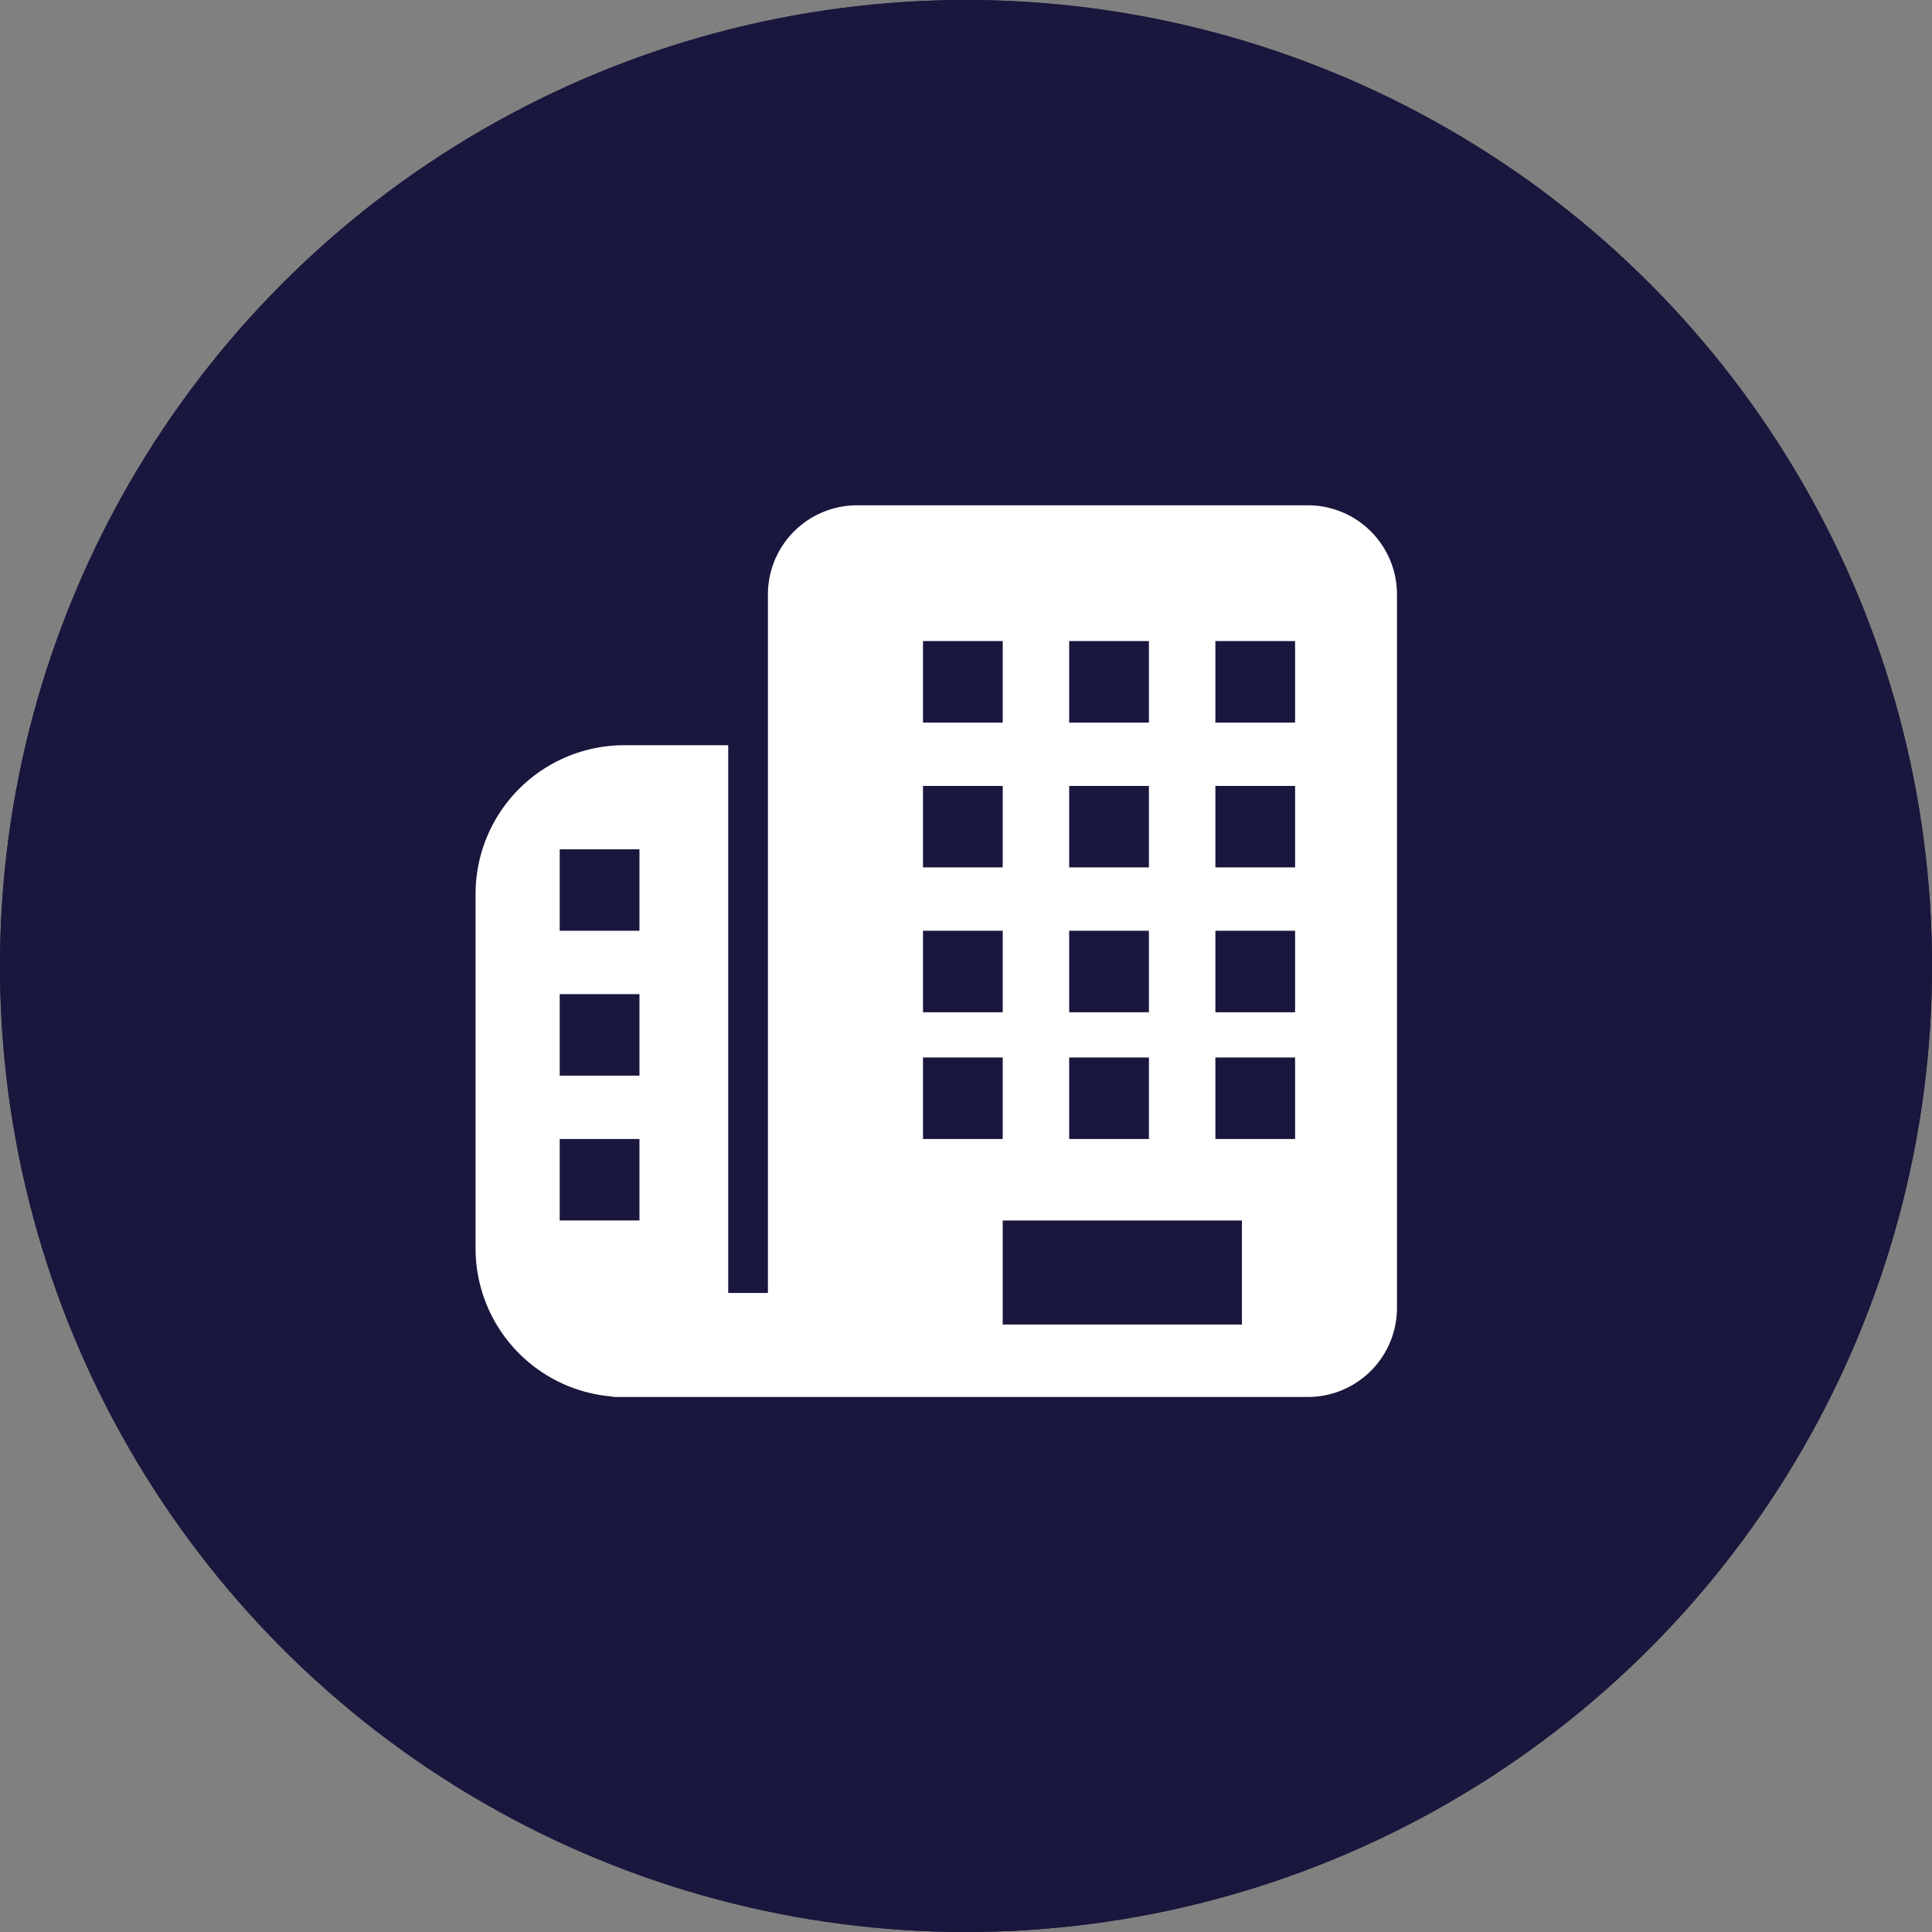 <svg xmlns="http://www.w3.org/2000/svg" width="65" height="65" viewBox="0 0 65 65">
  <rect x="0" y="0" width="65" height="65" fill="#808080" stroke="none"/>
  <g id="Group_1976" data-name="Group 1976" transform="translate(-546 -20)">
    <g id="Group_1969" data-name="Group 1969" transform="translate(82 -22)">
      <g id="Group_1742" data-name="Group 1742" transform="translate(12 5)">
        <g id="Group_1741" data-name="Group 1741" transform="translate(0 4)">
          <g id="Group_1740" data-name="Group 1740" transform="translate(452 33)">
            <g id="Group_1739" data-name="Group 1739">
              <g id="Ellipse_63" data-name="Ellipse 63" fill="#19173D" stroke="#19173D" stroke-width="1">
                <circle cx="32.5" cy="32.5" r="32.5" stroke="none"/>
                <circle cx="32.5" cy="32.5" r="32" fill="none"/>
              </g>
            </g>
          </g>
        </g>
      </g>
    </g>
    <g id="Group_1968" data-name="Group 1968" transform="translate(-14719 -674)">
      <g id="Group_1967" data-name="Group 1967" transform="translate(15284 709)">
        <g id="Group_1966" data-name="Group 1966" transform="translate(-1 0)">
          <path id="Subtraction_6" data-name="Subtraction 6" d="M28,30H4.62v-.014A5,5,0,0,1,0,25V13.072a5.006,5.006,0,0,1,5-5H8.5V26.5H9.836V3a3,3,0,0,1,3-3H28a3,3,0,0,1,3,3V27A3,3,0,0,1,28,30ZM17.735,24.062v3.5h8.048v-3.5ZM2.831,21.32v2.741H5.514V21.32ZM24.89,18.579V21.32h2.682V18.579Zm-4.919,0V21.32h2.683V18.579Zm-4.918,0V21.32h2.683V18.579ZM2.831,16.447v2.741H5.514V16.447ZM24.89,14.315v2.741h2.682V14.315Zm-4.919,0v2.741h2.683V14.315Zm-4.918,0v2.741h2.683V14.315ZM2.831,11.574v2.741H5.514V11.574ZM24.89,9.442v2.741h2.682V9.442Zm-4.919,0v2.741h2.683V9.442Zm-4.918,0v2.741h2.683V9.442ZM24.89,4.568V7.31h2.682V4.568Zm-4.919,0V7.31h2.683V4.568Zm-4.918,0V7.31h2.683V4.568Z" transform="translate(-2 2)" fill="#fff"/>
        </g>
      </g>
    </g>
  </g>
</svg>
